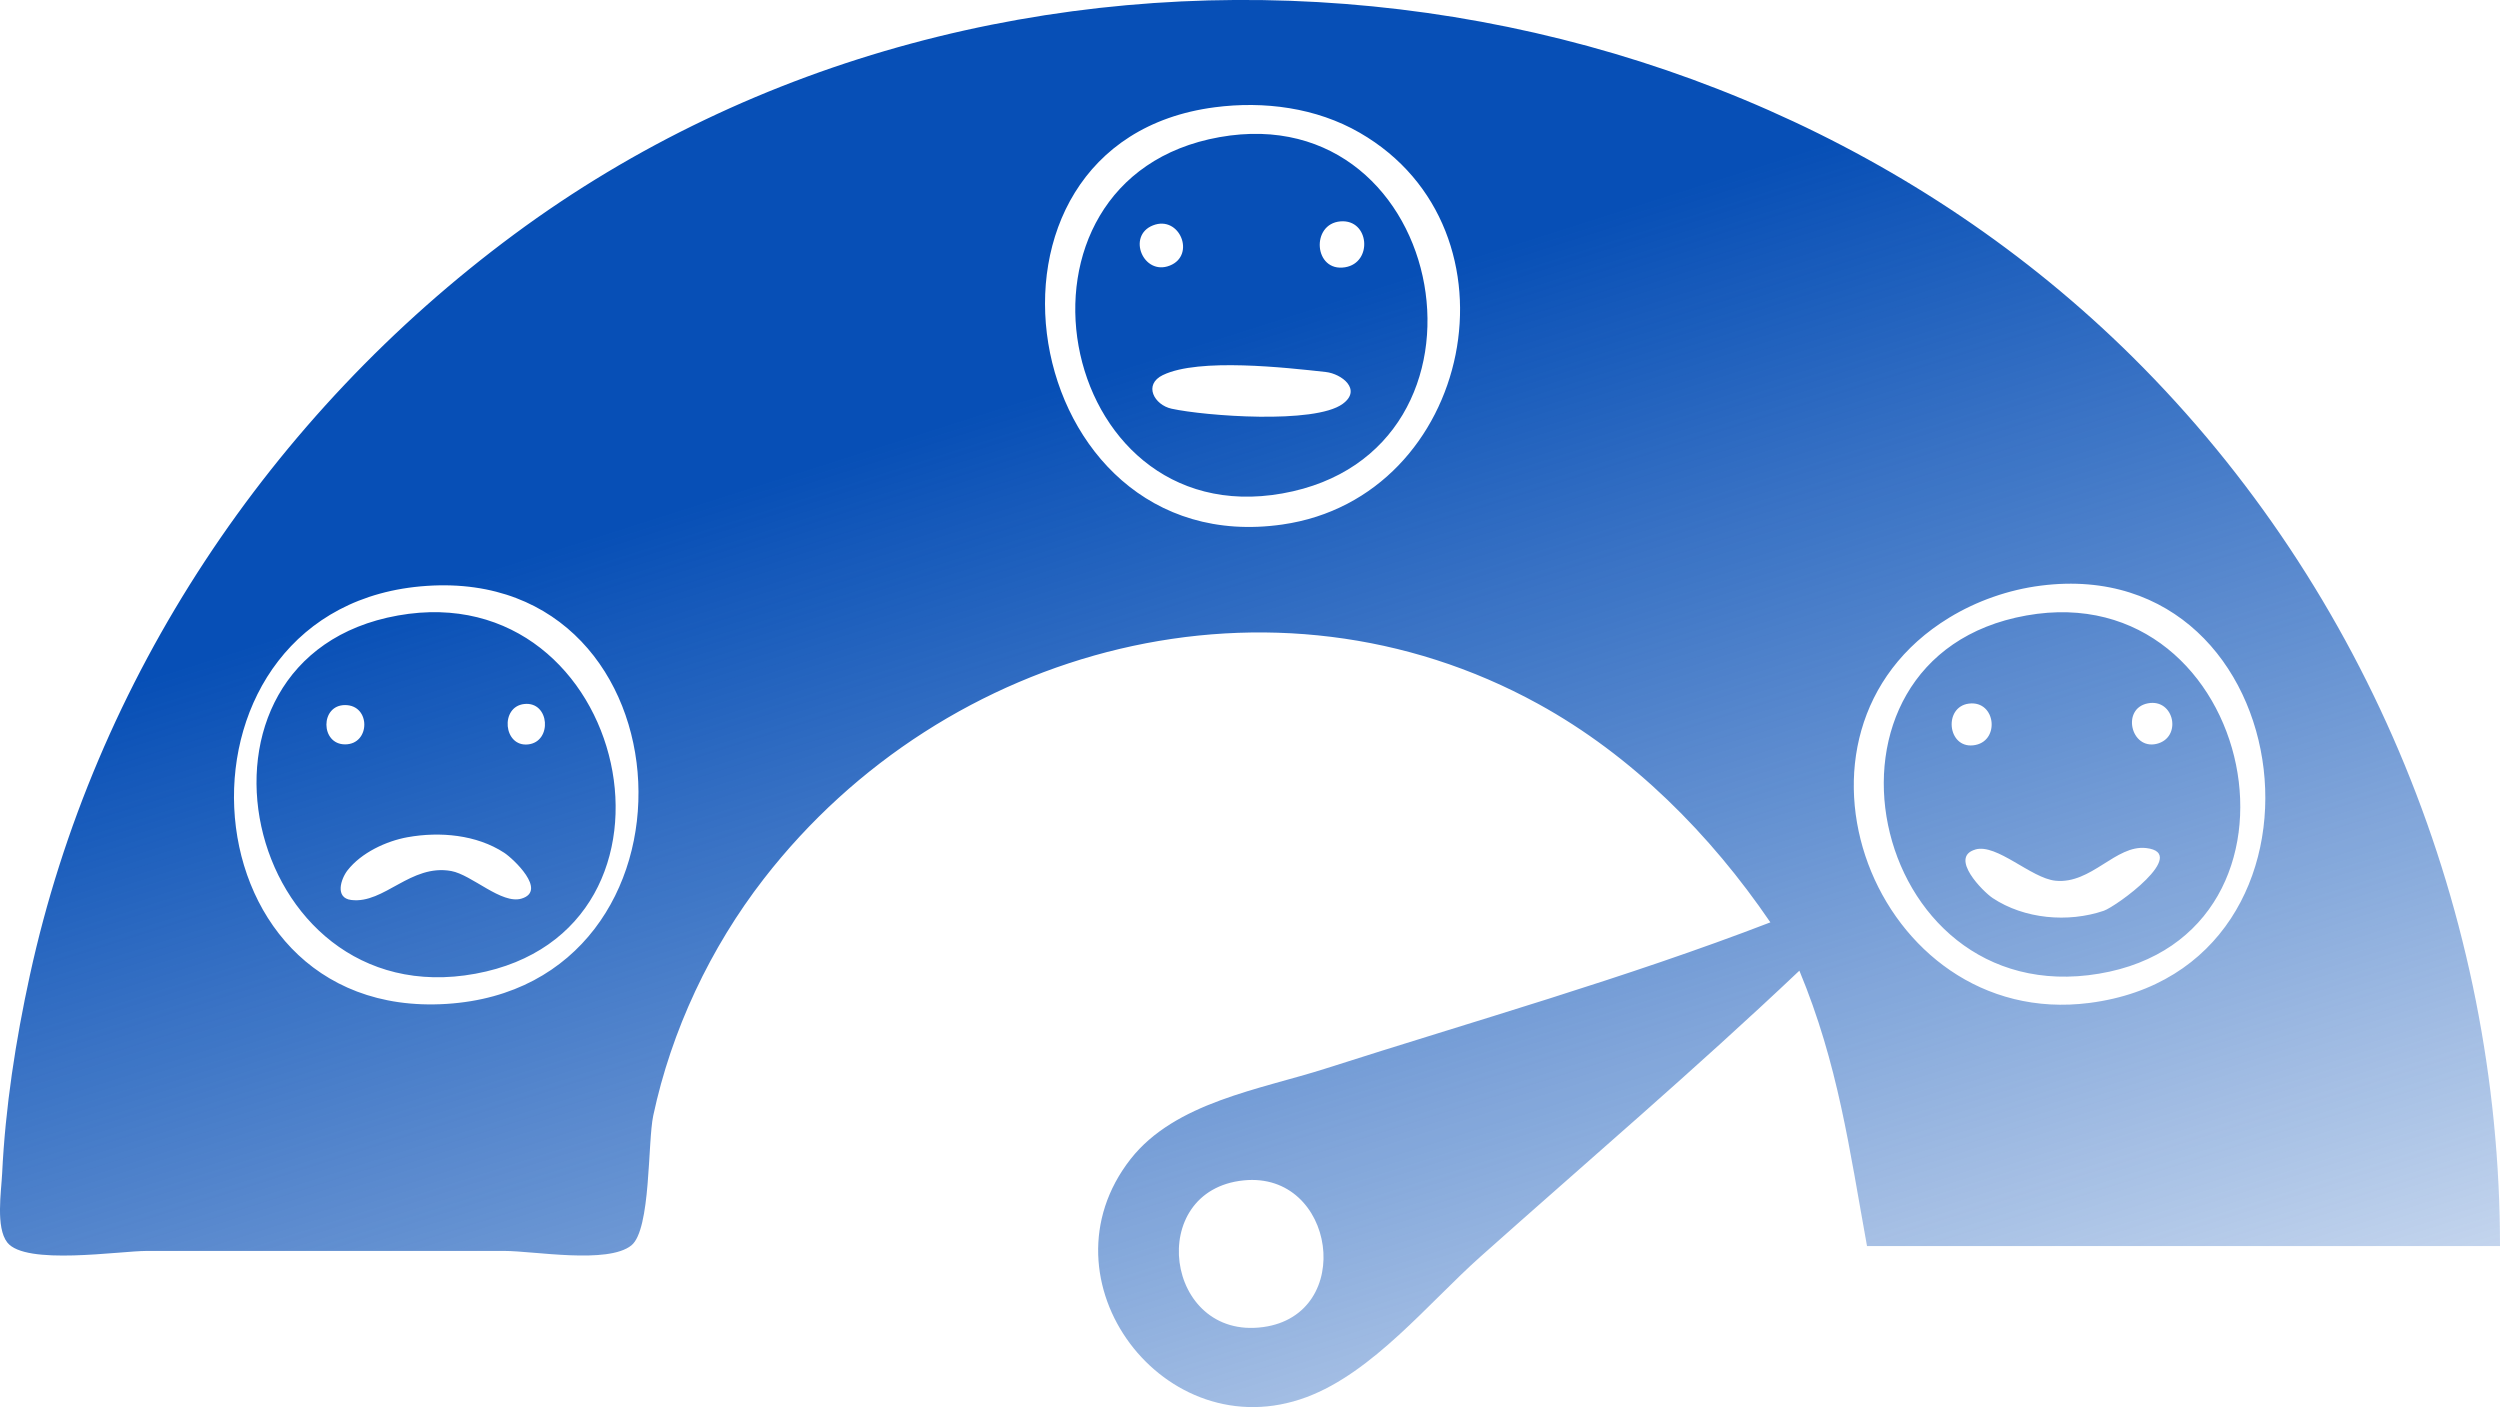 <?xml version="1.0" encoding="UTF-8" standalone="no"?>
<!-- Created with Inkscape (http://www.inkscape.org/) -->

<svg
   width="70.338mm"
   height="39.59mm"
   viewBox="0 0 70.338 39.59"
   version="1.1"
   id="svg1"
   xml:space="preserve"
   inkscape:export-filename="SemanticSapience-VSS-DevLogo.svg"
   inkscape:export-xdpi="96"
   inkscape:export-ydpi="96"
   xmlns:inkscape="http://www.inkscape.org/namespaces/inkscape"
   xmlns:sodipodi="http://sodipodi.sourceforge.net/DTD/sodipodi-0.dtd"
   xmlns:xlink="http://www.w3.org/1999/xlink"
   xmlns="http://www.w3.org/2000/svg"
   xmlns:svg="http://www.w3.org/2000/svg"><sodipodi:namedview
     id="namedview1"
     pagecolor="#ffffff"
     bordercolor="#000000"
     borderopacity="0.25"
     inkscape:showpageshadow="2"
     inkscape:pageopacity="0.0"
     inkscape:pagecheckerboard="0"
     inkscape:deskcolor="#d1d1d1"
     inkscape:document-units="mm" /><defs
     id="defs1"><linearGradient
       id="linearGradient8"
       inkscape:collect="always"><stop
         style="stop-color:#074fb6;stop-opacity:1;"
         offset="0"
         id="stop8" /><stop
         style="stop-color:#074fb6;stop-opacity:0;"
         offset="1"
         id="stop9" /></linearGradient><linearGradient
       inkscape:collect="always"
       xlink:href="#linearGradient8"
       id="linearGradient9"
       x1="97.853"
       y1="220.17"
       x2="125.375"
       y2="306.556"
       gradientUnits="userSpaceOnUse"
       gradientTransform="matrix(0.514,0,0,0.514,84.934,146.862)" /></defs><g
     inkscape:label="Layer 1"
     inkscape:groupmode="layer"
     id="layer1"
     transform="translate(-100.343,-250.77)"><path
       style="fill:url(#linearGradient9);fill-opacity:1;stroke:none;stroke-width:0.514"
       d="m 150.152,276.721 c -4.075,1.57 -8.348,2.778 -12.507,4.111 -1.841,0.59 -4.24,0.947 -5.495,2.552 -2.656,3.398 0.958,8.186 4.952,6.695 1.867,-0.697 3.433,-2.65 4.894,-3.953 2.994,-2.669 6.062,-5.288 8.973,-8.046 1.093,2.634 1.403,4.993 1.903,7.749 h 17.809 c 0,-9.306 -3.694,-18.43 -10.333,-25.011 -11.941,-11.836 -31.956,-13.512 -45.542,-3.452 -6.856,5.076 -11.802,12.49 -13.624,20.85 -0.398,1.826 -0.689,3.705 -0.779,5.574 -0.024,0.504 -0.185,1.515 0.145,1.937 0.51,0.654 3.154,0.238 3.926,0.238 h 10.06 c 0.827,0 2.911,0.377 3.573,-0.156 0.551,-0.444 0.457,-2.907 0.615,-3.65 0.512,-2.401 1.606,-4.722 3.11,-6.662 5.111,-6.592 14.336,-9.024 21.795,-4.92 2.645,1.455 4.839,3.668 6.526,6.143 m -15.634,-22.932 c 1.388,-0.181 2.855,0.01 4.078,0.715 4.736,2.729 3.185,10.255 -2.175,11.024 -7.49,1.075 -9.437,-10.756 -1.903,-11.739 m 0.136,0.84 c -6.501,1.158 -4.664,11.169 1.767,10.025 6.518,-1.159 4.721,-11.18 -1.767,-10.025 m 3.404,2.37 c 0.814,-0.065 0.916,1.166 0.125,1.292 -0.876,0.14 -0.968,-1.225 -0.125,-1.292 m -5.278,0.113 c 0.752,-0.297 1.212,0.839 0.475,1.131 -0.745,0.296 -1.214,-0.839 -0.475,-1.131 m 0.285,4.209 c 1.009,-0.486 3.467,-0.206 4.578,-0.084 0.447,0.049 1.029,0.497 0.473,0.899 -0.791,0.573 -3.867,0.339 -4.811,0.134 -0.483,-0.104 -0.809,-0.676 -0.24,-0.95 m -20.706,5.934 c 7.561,-0.498 8.098,11.286 0.544,11.762 -7.597,0.478 -8.143,-11.262 -0.544,-11.762 m 45.407,-0.007 c 7.432,-0.942 8.82,10.786 1.359,11.742 -6.033,0.773 -9.247,-7.604 -3.943,-10.839 0.779,-0.475 1.677,-0.788 2.583,-0.903 m -46.223,0.84 c -6.598,1.175 -4.39,11.286 2.175,10.08 6.554,-1.204 4.332,-11.239 -2.175,-10.08 m 45.815,0 c -6.569,1.17 -4.499,11.175 2.039,10.079 6.523,-1.093 4.441,-11.233 -2.039,-10.079 m -47.306,2.521 c 0.727,0 0.716,1.106 0,1.106 -0.695,0 -0.705,-1.106 0,-1.106 m 5.041,-0.03 c 0.716,-0.078 0.796,1.061 0.109,1.137 -0.697,0.077 -0.796,-1.062 -0.109,-1.137 m 40.643,-0.011 c 0.772,-0.1 0.892,1.092 0.122,1.174 -0.727,0.078 -0.836,-1.081 -0.122,-1.174 m 5.038,-0.008 c 0.747,-0.143 0.971,0.969 0.243,1.141 -0.723,0.17 -0.994,-0.997 -0.243,-1.141 m -48.959,3.766 c 0.904,-0.162 1.936,-0.071 2.715,0.439 0.253,0.166 1.214,1.065 0.49,1.288 -0.562,0.173 -1.399,-0.669 -1.982,-0.775 -1.14,-0.206 -1.884,0.929 -2.813,0.815 -0.466,-0.057 -0.292,-0.594 -0.103,-0.836 0.387,-0.494 1.086,-0.822 1.692,-0.931 m 44.104,0.347 c 0.602,-0.177 1.57,0.808 2.255,0.878 1.011,0.104 1.697,-1.017 2.553,-0.919 1.229,0.141 -0.841,1.645 -1.194,1.765 -1.004,0.34 -2.233,0.233 -3.125,-0.358 -0.265,-0.176 -1.236,-1.146 -0.489,-1.365 m -20.585,9.308 c 2.589,-0.262 3.164,3.777 0.544,4.128 -2.761,0.37 -3.316,-3.847 -0.544,-4.128 z"
       id="path7" /></g></svg>
